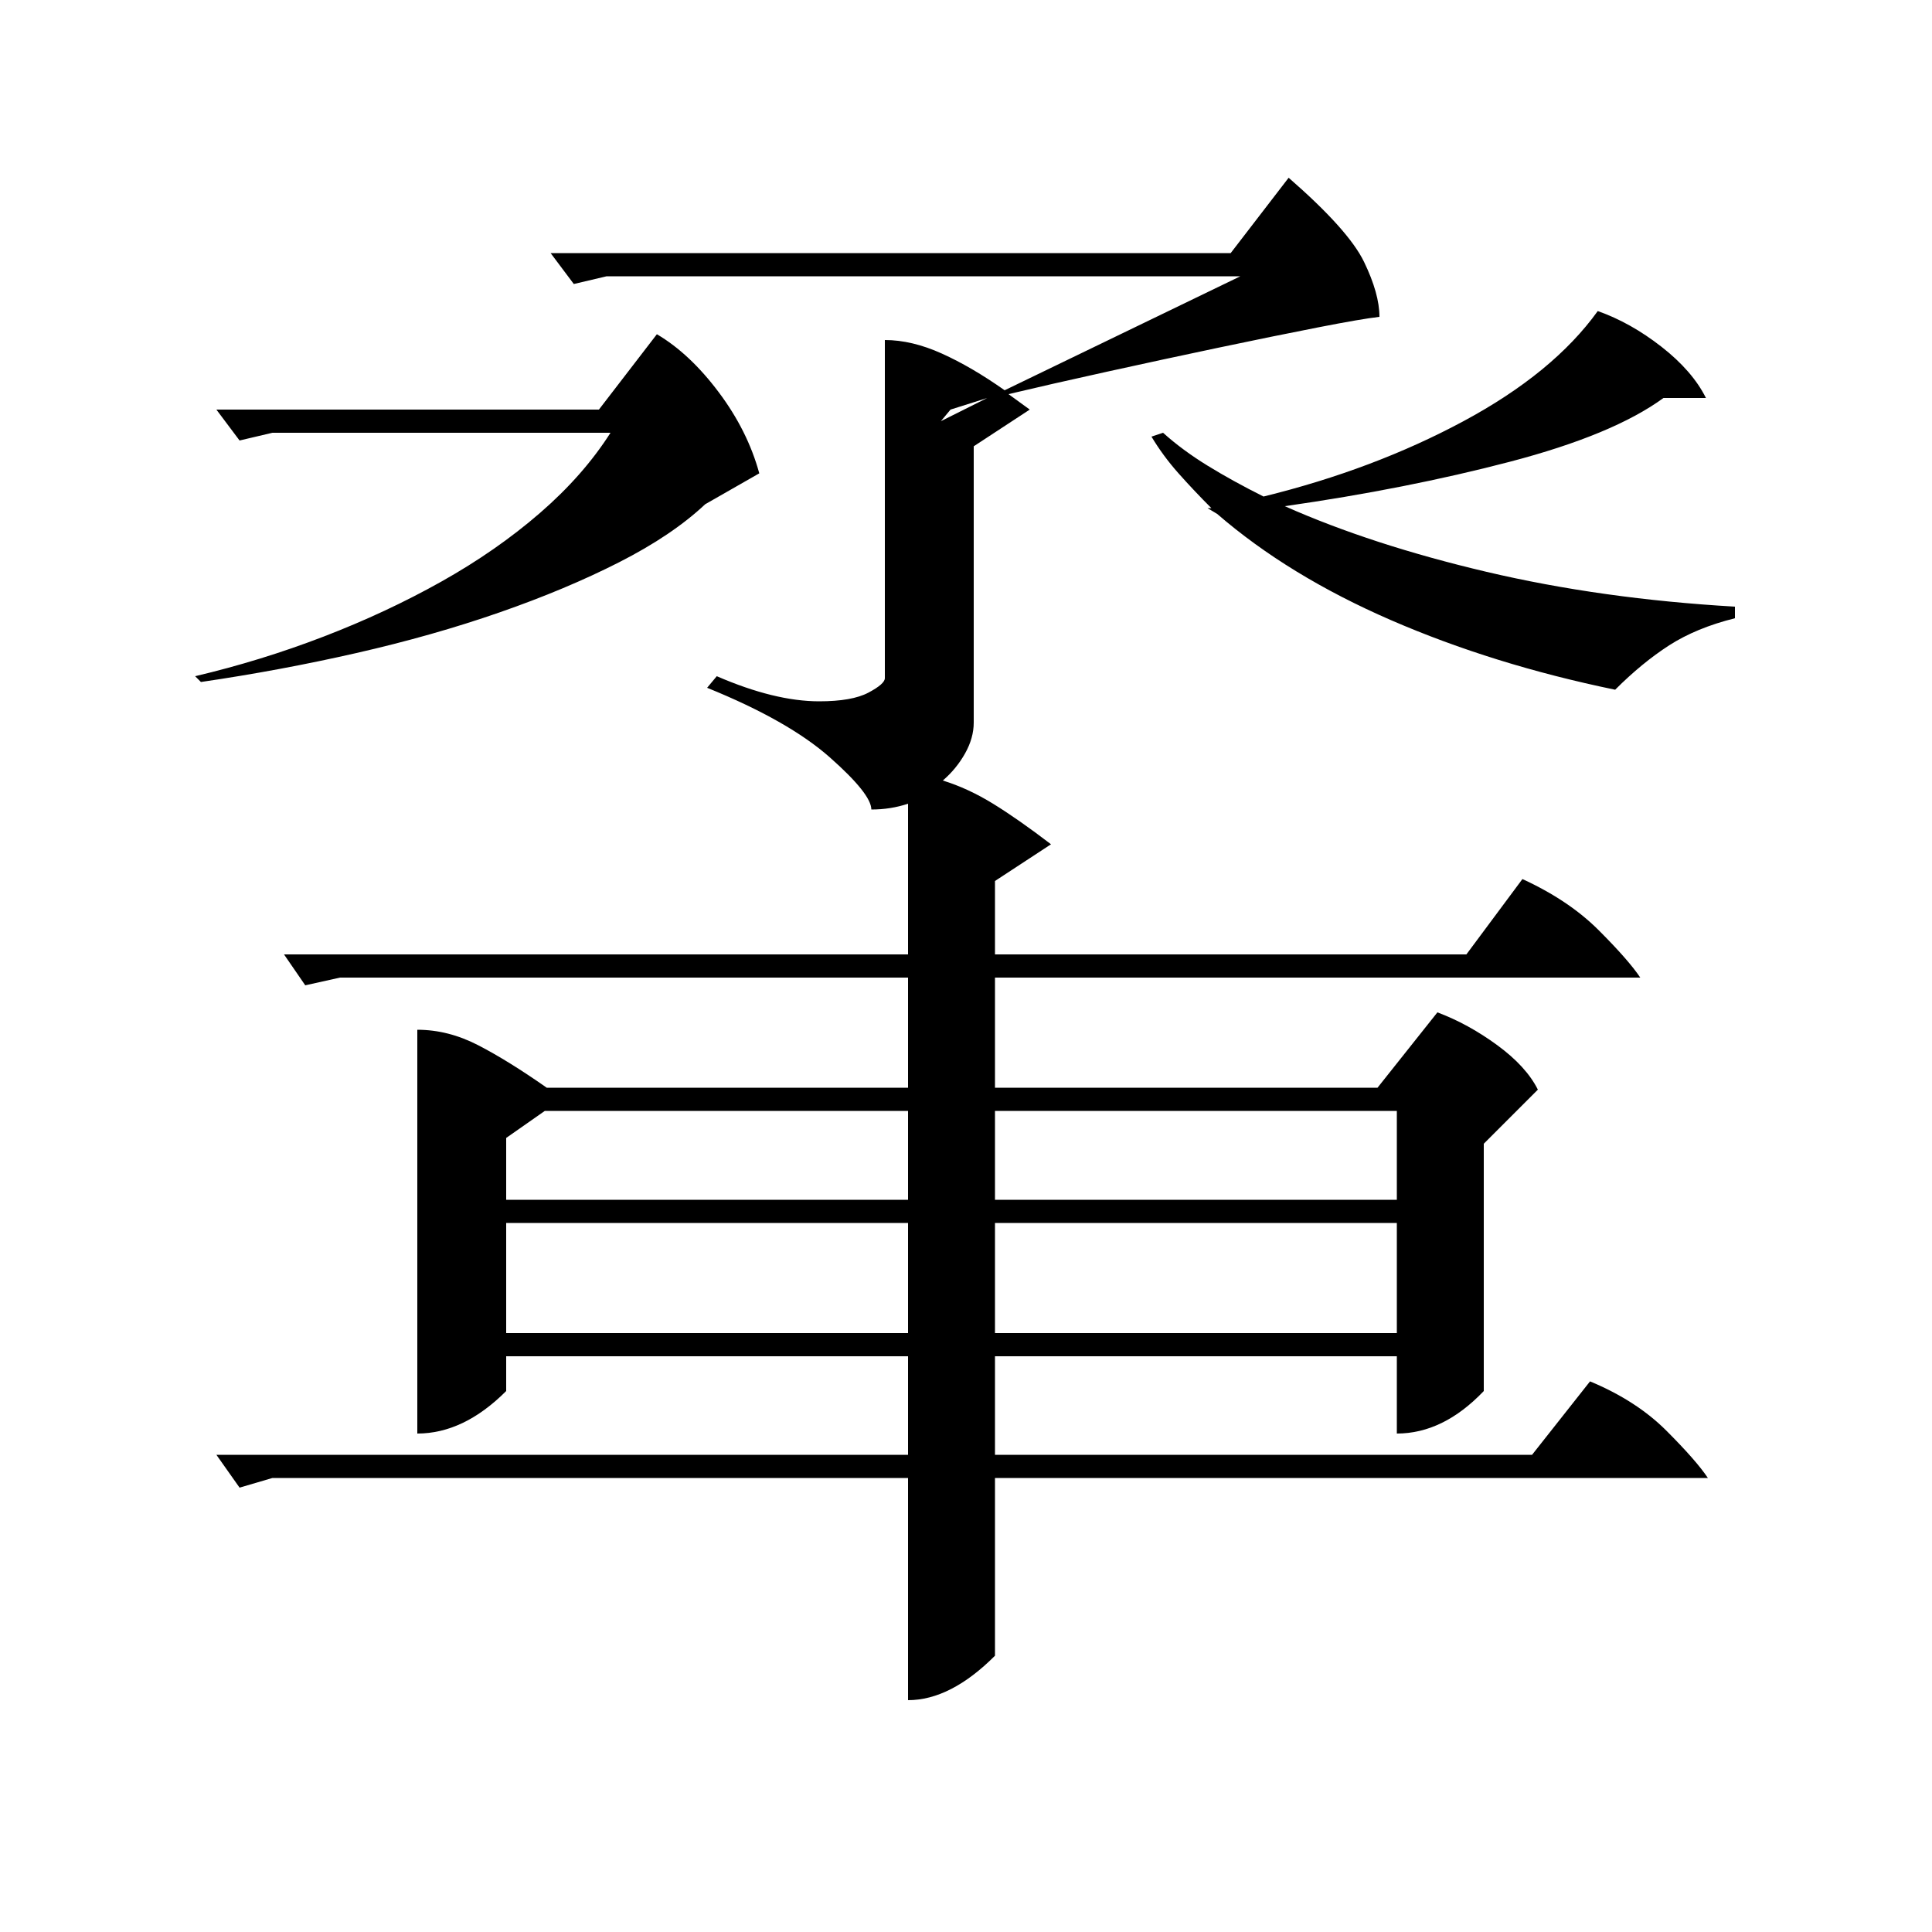 <?xml version="1.0" standalone="no"?>
<!DOCTYPE svg PUBLIC "-//W3C//DTD SVG 1.1//EN" "http://www.w3.org/Graphics/SVG/1.1/DTD/svg11.dtd" >
<svg xmlns="http://www.w3.org/2000/svg" xmlns:xlink="http://www.w3.org/1999/xlink" version="1.1" viewBox="0 -200 1000 1000">
  <g transform="matrix(1 0 0 -1 0 800)">
   <path fill="currentColor"
d="M141 235l-17 -5l-12 17h358v51h-208v-18q-22 -22 -46 -22v209q16 0 31.5 -8t35.5 -22h187v57h-294l-18 -4l-11 16h323v78q-9 -3 -19 -3q0 8 -21.5 27t-63.5 36l5 6q30 -13 53 -13q17 0 25.5 4.5t8.5 7.5v175q14 0 29.5 -7t32.5 -19l122 59h-328l-17 -4l-12 16h352l30 39
q31 -27 39 -43.5t8 -28.5q-9 -1 -32 -5.5t-51.5 -10.5t-58 -12.5t-50.5 -11.5l11 -8l-29 -19v-143q0 -8 -4.5 -16t-11.5 -14q13 -4 26 -12t30 -21l-29 -19v-38h244l29 39q24 -11 39.5 -26.5t21.5 -24.5h-334v-57h198l31 39q16 -6 31 -17t21 -23l-28 -28v-128
q-21 -22 -45 -22v40h-208v-51h278l30 38q24 -10 39.5 -25.5t21.5 -24.5h-369v-92q-23 -23 -45 -23v115h-329zM602 776q10 -9 23 -17t29 -16q57 14 103.5 39t69.5 57q17 -6 33 -18.5t23 -26.5h-22q-26 -19 -79.5 -33t-116.5 -23q45 -20 104.5 -34t128.5 -18v-6
q-20 -5 -34 -14t-28 -23q-63 13 -116 36t-90 55l-5 3h2q-9 9 -17 18t-14 19zM141 776l-17 -4l-12 16h198l30 39q17 -10 32 -30t21 -42l-28 -16q-17 -16 -44.5 -30t-62 -26t-74 -21t-80.5 -15l-3 3q34 8 66.5 20.5t61 28.5t51 35.5t36.5 41.5h-175zM515 310h208v57h-208v-57z
M262 310h208v57h-208v-57zM723 425h-208v-46h208v46zM262 379h208v46h-188l-20 -14v-32zM492 788l-5 -6l24 12z" />
  </g>

</svg>
